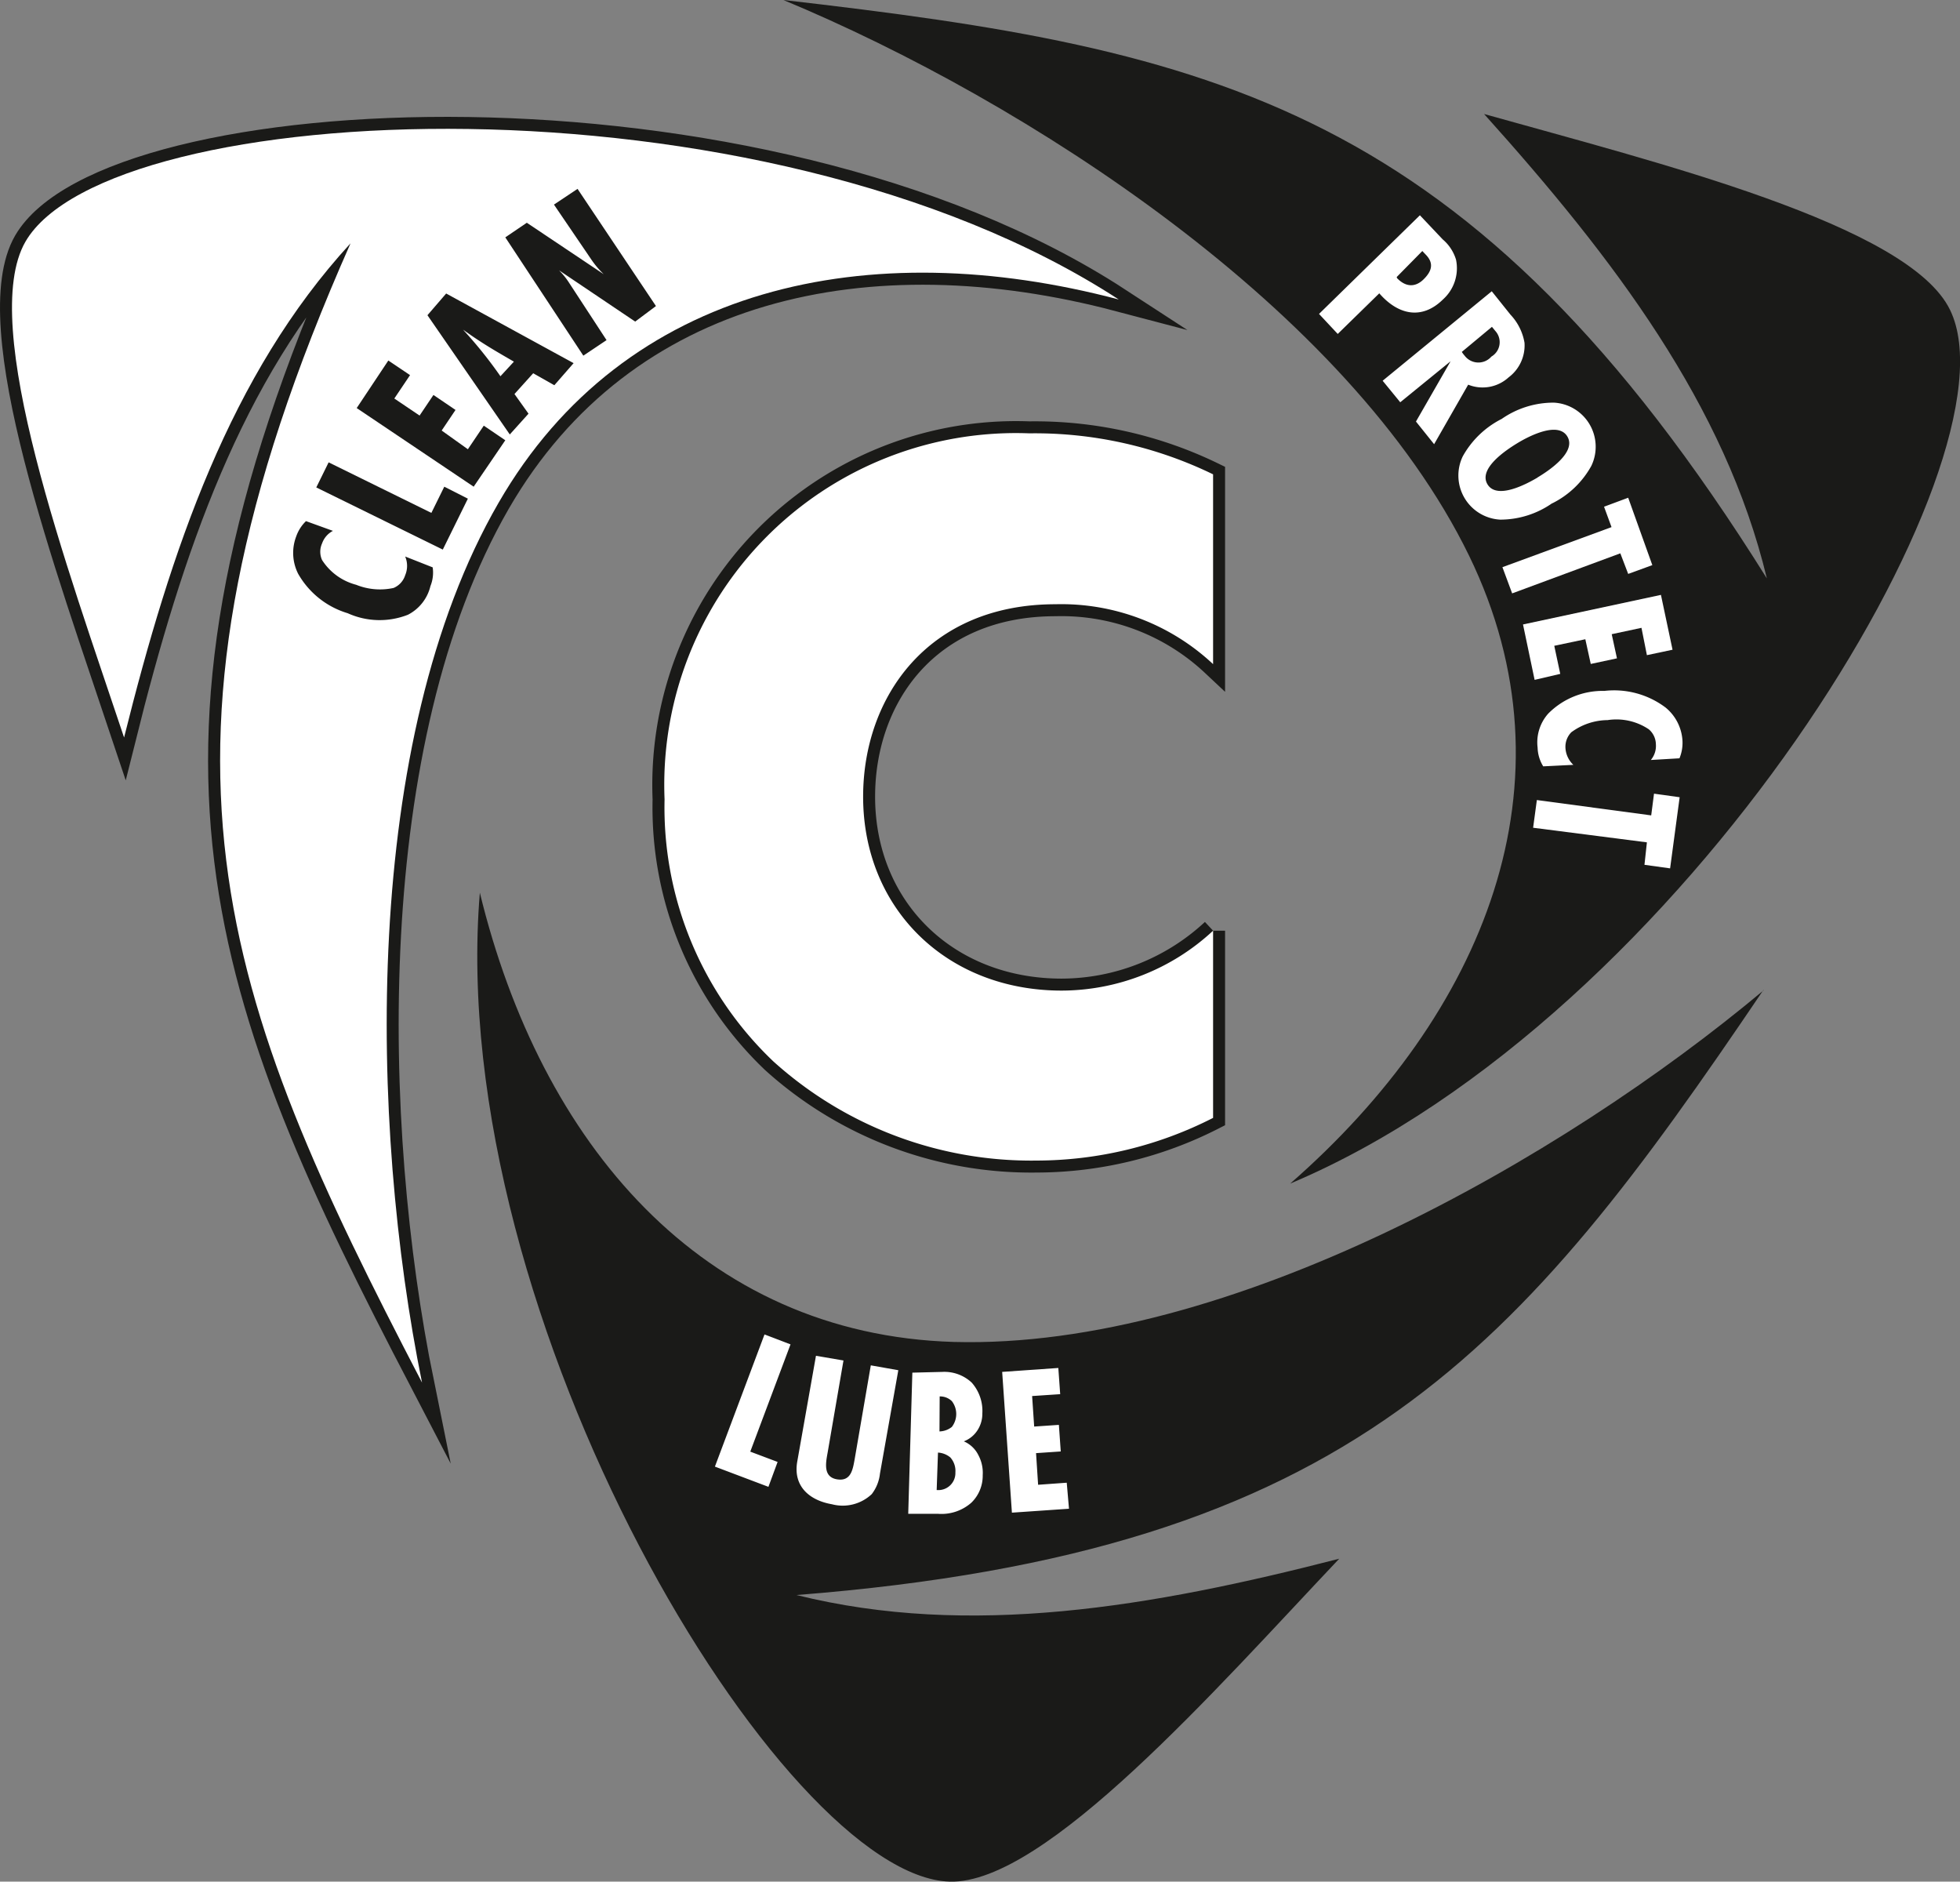 <svg xmlns="http://www.w3.org/2000/svg" viewBox="0 0 104.73 100.52"><rect x="0" y="0" width="104.73" height="100.52" fill="#808080" stroke="none"/><defs><style>.cls-1,.cls-6{fill:#1a1a18;}.cls-1,.cls-3{fill-rule:evenodd;}.cls-2,.cls-4{fill:none;stroke:#1a1a18;stroke-miterlimit:22.93;}.cls-2{stroke-width:1.28px;}.cls-3,.cls-5{fill:#fff;}.cls-4{stroke-width:1.28px;}</style></defs><g id="Layer_2" data-name="Layer 2"><g id="Layer_1-2" data-name="Layer 1"><path class="cls-1" d="M94.23,52.88c-13,19.22-21.94,30-51.67,32.33,9.25,2.3,18.94.65,29-1.94C65,90.2,55.85,100.66,50.75,100.52c-8.9-.24-27-30-25.11-52.83,3.25,13.38,11.87,23.6,25.33,24,14.68.4,32.49-9.77,43.26-18.78"/><path class="cls-1" d="M41.86,0c23,2.65,36.73,5.61,52.55,30.9C92.18,21.63,86.23,13.8,79.3,6.09,88.44,8.66,102,12,104.2,16.56c3.9,8-14.15,37.78-35.26,46.67C79.31,54.17,84.39,41.8,78.5,29.69,72.07,16.49,54.83,5.39,41.86,0"/><path class="cls-2" d="M22.55,73.86C11.83,53.28,6.63,40.29,18.73,13c-6.43,7-9.59,16.34-12.1,26.4-3-9-7.82-22.07-5.27-26.49C5.81,5.23,40.59,3.51,59.77,16c-13.31-3.51-26.4-.8-33.14,10.86C19.29,39.6,19.75,60.09,22.55,73.86Z"/><path class="cls-3" d="M22.55,73.86C11.84,53.28,6.63,40.29,18.73,13c-6.43,7-9.59,16.34-12.1,26.4-3-9-7.82-22.07-5.27-26.49C5.81,5.23,40.59,3.51,59.78,16c-13.32-3.52-26.41-.8-33.14,10.86-7.35,12.72-6.89,33.21-4.09,47"/><path class="cls-4" d="M64.82,25.34A21.77,21.77,0,0,0,55,23.15,18.8,18.8,0,0,0,35.51,42.7a18.72,18.72,0,0,0,5.81,14A20.57,20.57,0,0,0,55.39,62a20.81,20.81,0,0,0,9.43-2.28v-10a11.93,11.93,0,0,1-8.09,3.2c-6.14,0-10.61-4.38-10.61-10.36,0-5.31,3.45-10.28,10.28-10.28a11.84,11.84,0,0,1,8.42,3.2Z"/><path class="cls-5" d="M64.82,25.34A21.78,21.78,0,0,0,55,23.15,18.79,18.79,0,0,0,35.51,42.7a18.72,18.72,0,0,0,5.81,14A20.57,20.57,0,0,0,55.39,62a20.81,20.81,0,0,0,9.43-2.28v-10a11.93,11.93,0,0,1-8.09,3.2c-6.15,0-10.61-4.38-10.61-10.36,0-5.31,3.45-10.28,10.28-10.28a11.86,11.86,0,0,1,8.42,3.2Z"/><path class="cls-6" d="M35.05,16.35l-4.19-6.26-1.26.84,2,2.94a4.87,4.87,0,0,0,.66.78L28.15,11.9,27,12.68,31.17,19l1.24-.83-2-3.06a3.87,3.87,0,0,0-.54-.67l4.07,2.74ZM26.74,20.1a23.12,23.12,0,0,0-2-2.49c.27.19.55.39.83.57.62.41,1.25.77,1.89,1.14Zm3.91-.7-6.81-3.72-1,1.16,4.4,6.37,1-1.11-.75-1.05,1-1.11,1.13.64ZM27,23.52l-1.15-.78L25,24l-1.4-1,.74-1.1-1.18-.8-.74,1.1-1.35-.91.84-1.25-1.16-.78L19.06,21.8,25.31,26Zm-2,3.12L23.74,26l-.69,1.4-5.49-2.7-.66,1.34,6.76,3.32Zm-3.35,3.09a1.28,1.28,0,0,1,0,1,1.09,1.09,0,0,1-.62.68,3.4,3.4,0,0,1-2-.17,3.09,3.09,0,0,1-1.82-1.32,1.07,1.07,0,0,1,0-.89,1.2,1.2,0,0,1,.58-.67l-1.44-.52a2.09,2.09,0,0,0-.52.81,2.47,2.47,0,0,0,.1,2,4.54,4.54,0,0,0,2.65,2.11,4.13,4.13,0,0,0,3.22.08A2.33,2.33,0,0,0,23,31.31a1.93,1.93,0,0,0,.12-1Z"/><path class="cls-5" d="M87.87,46.2l1.37.19.51-3.8-1.37-.19-.15,1.16-6.11-.82-.2,1.48L88,45Zm-3.8-5.34a1.35,1.35,0,0,1-.42-.87,1.11,1.11,0,0,1,.31-.87,3.31,3.31,0,0,1,1.94-.65,3.1,3.1,0,0,1,2.2.49,1.07,1.07,0,0,1,.38.8,1.17,1.17,0,0,1-.27.84l1.53-.09a2.16,2.16,0,0,0,.16-.95A2.47,2.47,0,0,0,89,37.8a4.57,4.57,0,0,0-3.27-.89,4.09,4.09,0,0,0-3,1.21,2.31,2.31,0,0,0-.57,1.82,2,2,0,0,0,.3,1ZM82,36.32,83.37,36l-.32-1.5,1.66-.35L85,35.47l1.4-.3-.28-1.29,1.59-.34L88,35l1.37-.29-.62-2.93-7.37,1.58Zm5-5.66,1.29-.47L87,26.59l-1.29.48.4,1.09L80.28,30.3l.52,1.4,5.78-2.14Zm-4.84-5.15c-.59.35-2.18,1.2-2.68.36s1-1.83,1.59-2.19,2.18-1.2,2.68-.36S82.74,25.16,82.15,25.51Zm.78,1.38a4.85,4.85,0,0,0,2.09-2,2.36,2.36,0,0,0-2-3.38,4.85,4.85,0,0,0-2.79.87,4.91,4.91,0,0,0-2.08,2,2.36,2.36,0,0,0,2,3.38A4.85,4.85,0,0,0,82.93,26.89Zm-3.22-9.43.18.22a.89.89,0,0,1-.21,1.37A.92.92,0,0,1,78.26,19a1.49,1.49,0,0,1-.15-.2Zm-3.09,6.27,1.82-3.18a2.06,2.06,0,0,0,2.16-.39,2.13,2.13,0,0,0,.85-1.85,2.89,2.89,0,0,0-.75-1.5l-1-1.25-5.83,4.78.94,1.15,2.69-2.19-1.85,3.22Zm-2-8.93L76,13.41l.18.19c.47.48.31.91-.12,1.33s-.94.42-1.41-.07Zm1.24-3.3-5.39,5.27,1,1.07,2.22-2.17c1,1.15,2.27,1.44,3.4.33a2.24,2.24,0,0,0,.7-2.13,2.28,2.28,0,0,0-.71-1.08Z"/><path class="cls-5" d="M57.12,80.6,57,79.21l-1.53.11-.11-1.69,1.32-.09-.1-1.42-1.32.09-.11-1.63,1.5-.1-.1-1.4-3,.21.52,7.52Zm-7-3a1.14,1.14,0,0,1,.66.26,1.08,1.08,0,0,1,.27.8.91.91,0,0,1-1,.94Zm.09-3a.91.91,0,0,1,.65.25,1.13,1.13,0,0,1,0,1.38,1.1,1.1,0,0,1-.66.24Zm-1.46-1.27-.22,7.54,1.58,0a2.41,2.41,0,0,0,1.79-.59,2,2,0,0,0,.61-1.47,2,2,0,0,0-.23-1.07A1.54,1.54,0,0,0,51.5,77a1.49,1.49,0,0,0,.61-.43,1.61,1.61,0,0,0,.38-1.06,2.28,2.28,0,0,0-.57-1.65,2.14,2.14,0,0,0-1.57-.57ZM48,73.2l-1.47-.26-.86,5c-.1.55-.19,1.21-.94,1.09s-.61-.86-.51-1.41l.85-4.94-1.47-.25-1,5.65c-.23,1.31.64,2.07,1.85,2.28a2.26,2.26,0,0,0,2.13-.54,2.18,2.18,0,0,0,.44-1.1Zm-6.94,6.23.49-1.33-1.46-.55,2.15-5.73-1.39-.53-2.65,7.06Z"/></g></g></svg>